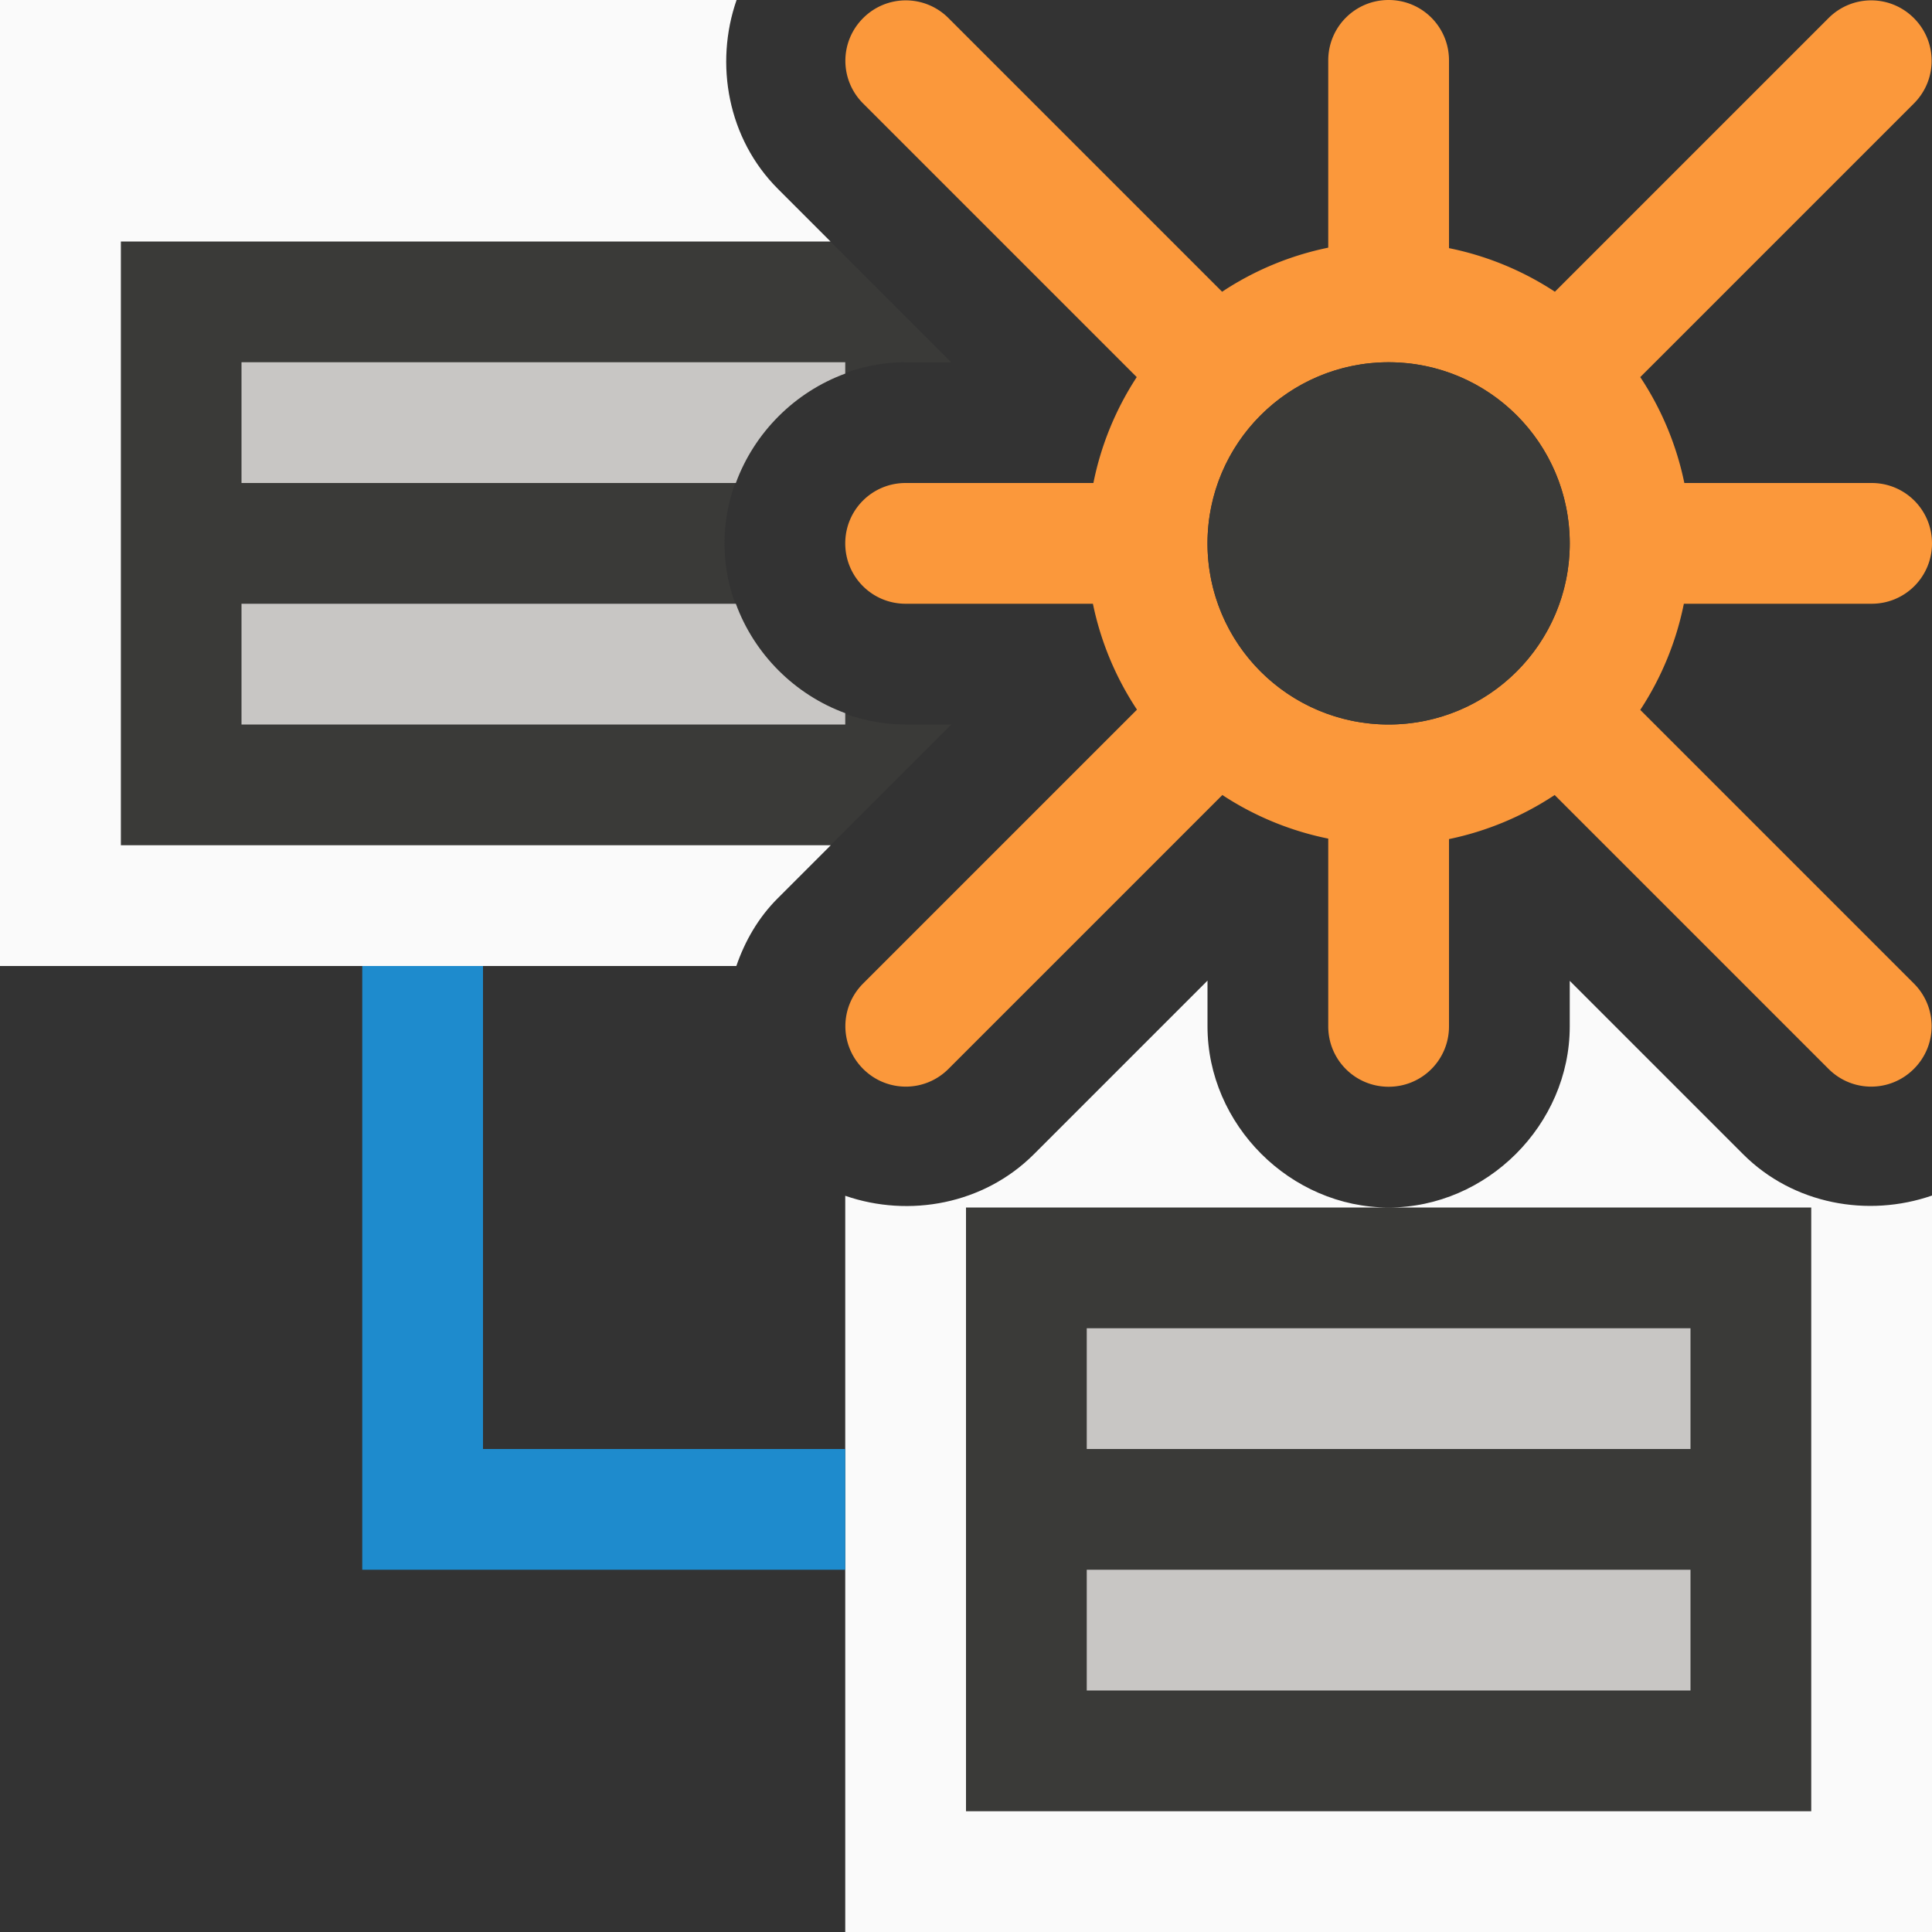 <svg viewBox="0 0 16 16" xmlns="http://www.w3.org/2000/svg"><rect x="0" y="0" width="16" height="16" fill="#333333" stroke="none"/>/&amp;amp;gt;<path d="m1 2v5h5.879l1-1h-.379c-.814 0-1.5-.686-1.5-1.5s.686-1.5 1.5-1.5h.377l-1-1z" fill="#3a3a38"/><path d="m0 0v2 6h6.098c.071-.206.182-.401.344-.562l.438-.438h-5.879v-5h5.877l-.436-.436c-.415-.415-.526-1.035-.342-1.564z" fill="#fafafa"/><path d="m8 10h7v5h-7z" fill="#3a3a38"/><path d="m10 8.121-1.438 1.438c-.415.415-1.033.527-1.562.344v.098 6h9v-6-.1c-.53.184-1.149.073-1.564-.342l-1.436-1.436v.377c0 .814-.686 1.5-1.5 1.5h3.5v5h-7v-5h3.5c-.814 0-1.5-.686-1.5-1.5z" fill="#fafafa"/><path d="m3 8v5h1 3v-1h-3v-4z" fill="#1e8bcd"/><path d="m2 3v1h4.094c.153-.418.488-.753.906-.906v-.094zm0 2v1h5v-.094c-.418-.153-.753-.488-.906-.906z" fill="#c8c6c4"/><path d="m9 11v1h5v-1zm0 2v1h5v-1z" fill="#c8c6c4"/><g transform="translate(8)"><path d="m3.5 0c-.277 0-.5.223-.5.5v1.551a2.5 2.5 0 0 0 -.879.365l-2.266-2.266c-.196-.196-.511-.196-.707 0-.196.196-.196.511 0 .707l2.266 2.266a2.5 2.5 0 0 0 -.359.877h-1.555c-.277 0-.5.223-.5.5s.223.5.5.5h1.551a2.5 2.5 0 0 0 .365.877l-2.268 2.268c-.196.196-.196.511 0 .707.196.196.511.196.707 0l2.268-2.268a2.5 2.5 0 0 0 .877.361v1.555c0 .277.223.5.5.5s.5-.223.5-.5v-1.551a2.5 2.5 0 0 0 .875-.365l2.268 2.268c.196.196.511.196.707 0s.196-.511 0-.707l-2.266-2.266a2.5 2.5 0 0 0 .361-.879h1.555c.277 0 .5-.223.5-.5s-.223-.5-.5-.5h-1.551a2.5 2.5 0 0 0 -.365-.877l2.266-2.266c.196-.196.196-.511 0-.707-.196-.196-.511-.196-.707 0l-2.266 2.266a2.5 2.5 0 0 0 -.877-.361v-1.555c0-.277-.223-.5-.5-.5zm0 3a1.5 1.5 0 0 1 1.5 1.5 1.5 1.5 0 0 1 -1.5 1.5 1.5 1.5 0 0 1 -1.5-1.5 1.5 1.5 0 0 1 .439-1.059 1.5 1.5 0 0 1 .002-.002 1.5 1.5 0 0 1 1.059-.439z" fill="#fb983b"/><circle cx="3.5" cy="4.5" fill="#3a3a38" r="1.5"/></g></svg>
